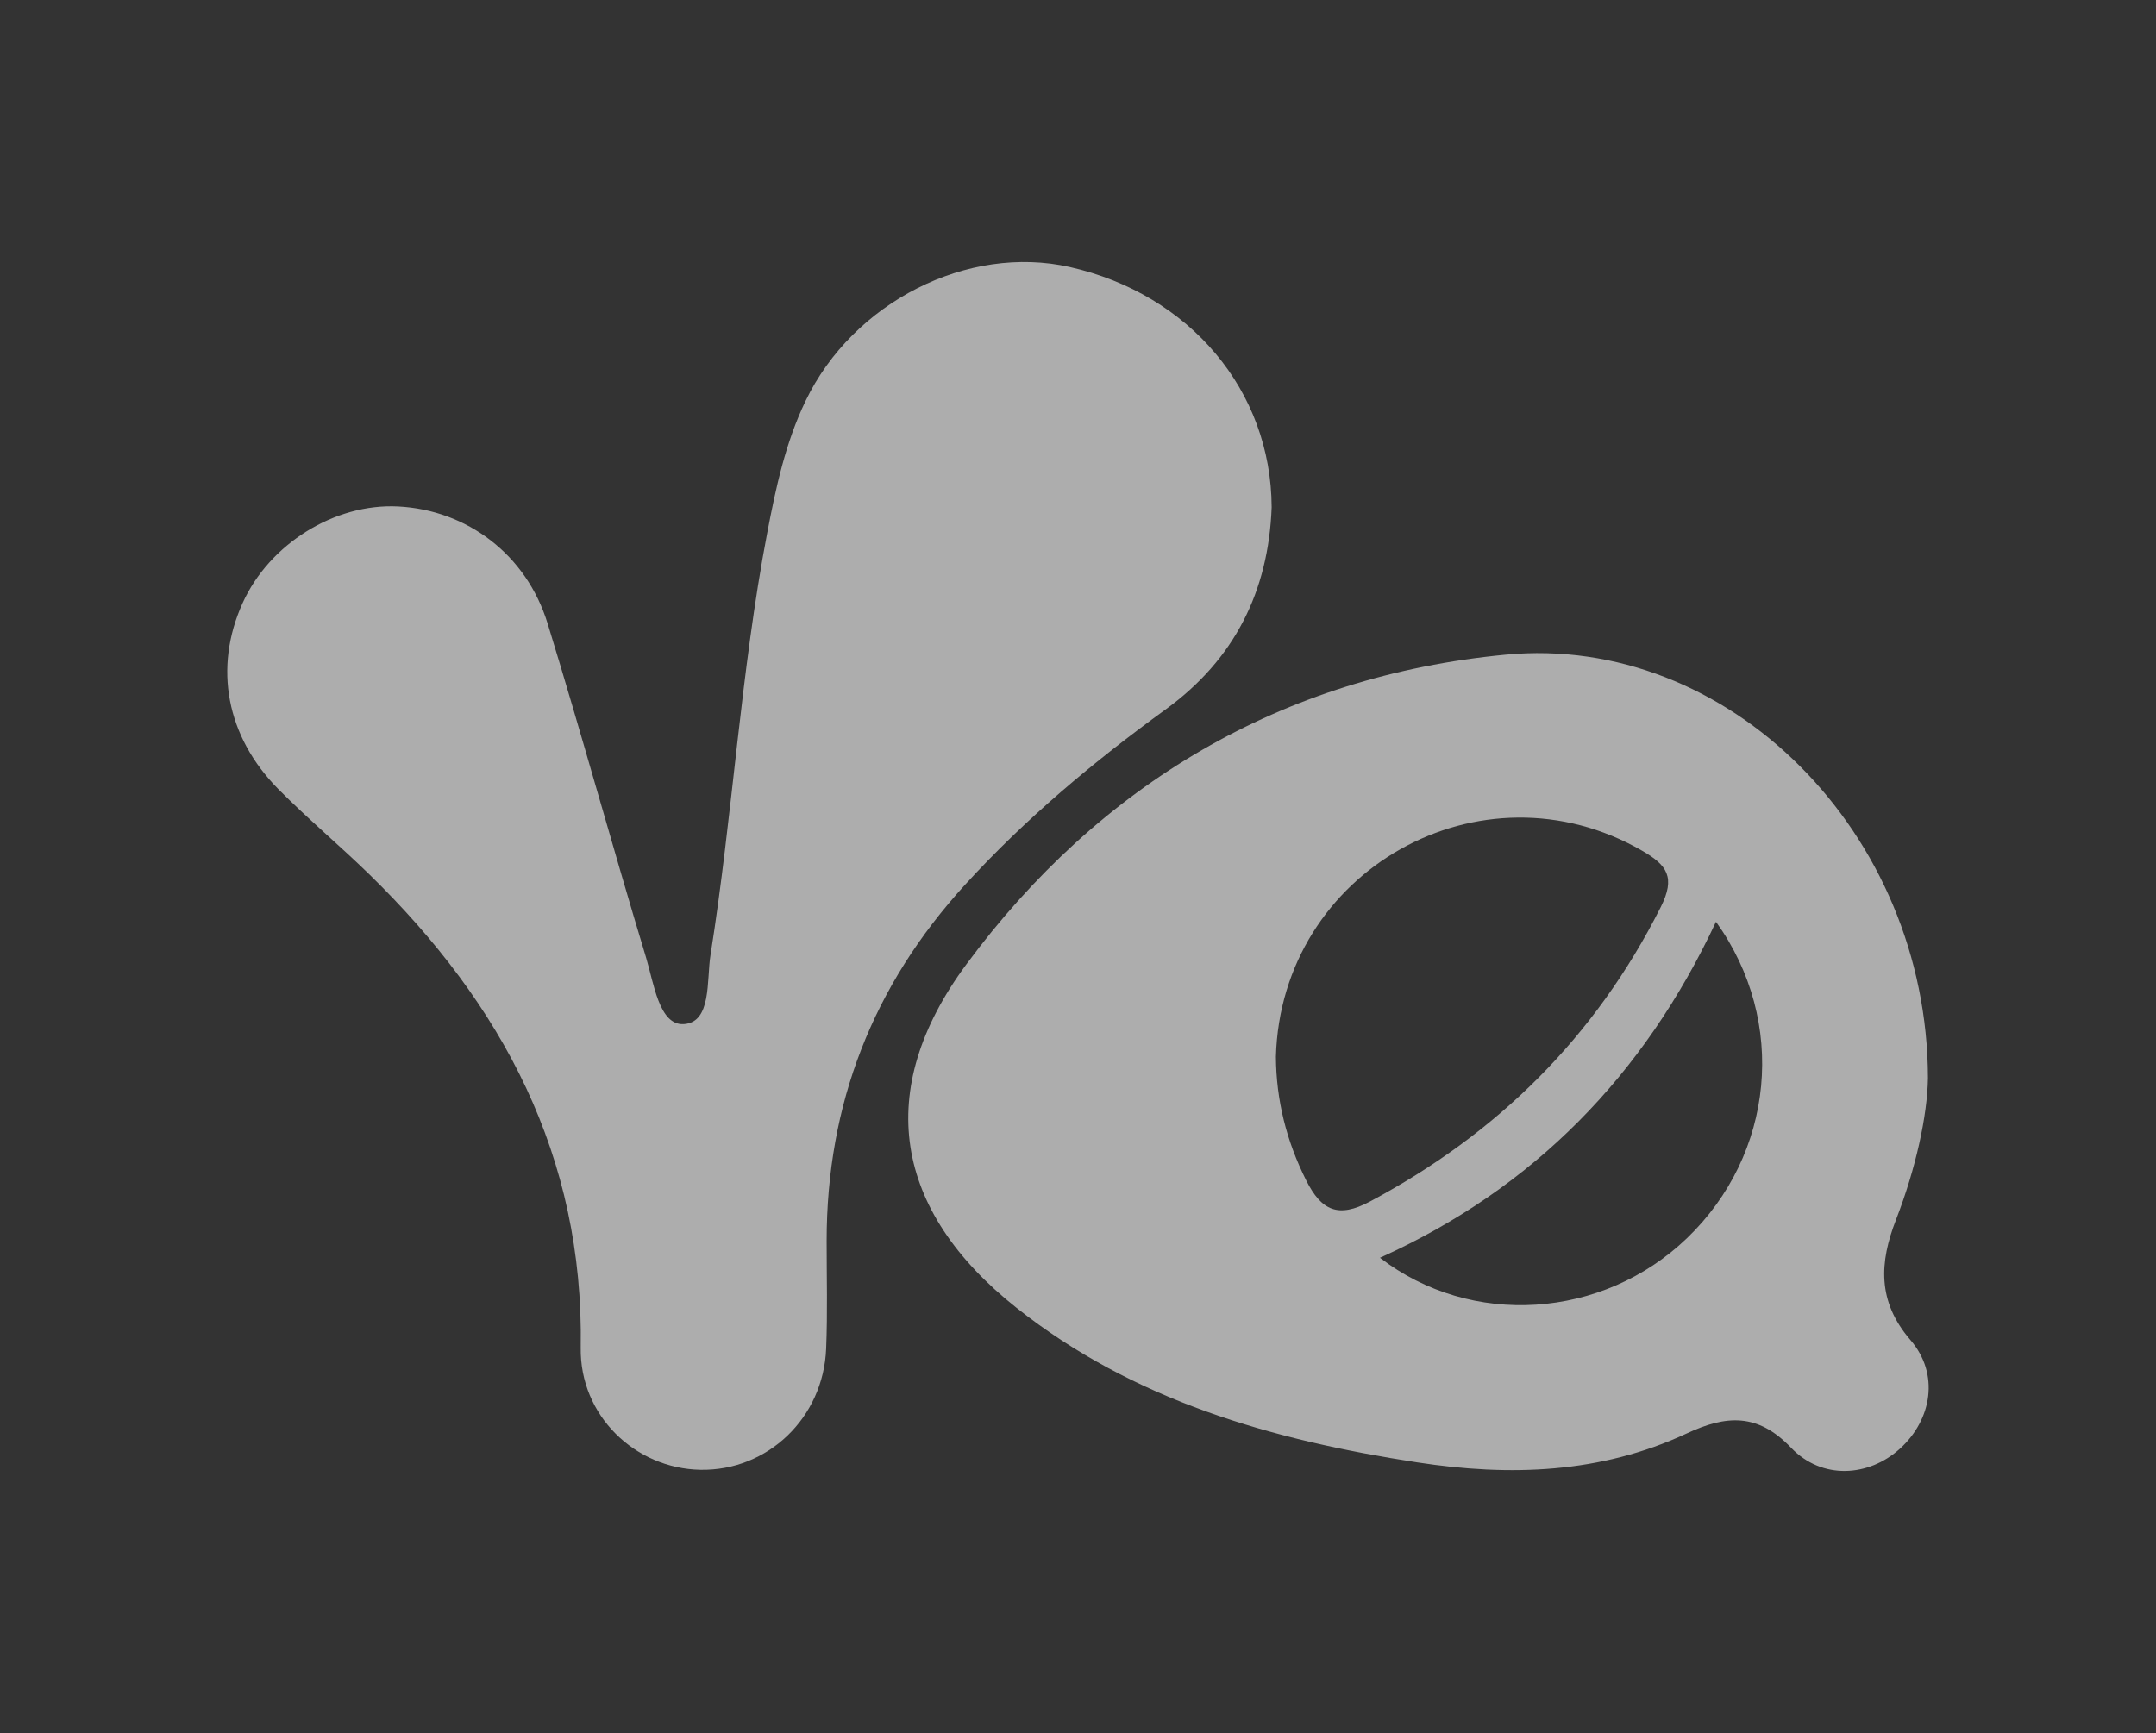 <?xml version="1.0" encoding="utf-8"?>
<!-- Generator: Adobe Illustrator 25.0.0, SVG Export Plug-In . SVG Version: 6.00 Build 0)  -->
<svg version="1.0" id="Layer_1" xmlns="http://www.w3.org/2000/svg" xmlns:xlink="http://www.w3.org/1999/xlink" x="0px" y="0px"
	 viewBox="0 0 571.97 459.86" style="enable-background:new 0 0 571.97 459.86;" xml:space="preserve">
<rect x="0" y="0" width="571.97" height="459.86" fill="#333333" stroke="none"/>
<style type="text/css">
	.st0{fill:#ADADAD;}
	.st1{fill-rule:evenodd;clip-rule:evenodd;fill:#FBFDFD;}
	.st2{fill:#FBFDFD;}
</style>
<g>
	<path class="st0" d="M337.36,134.61c-0.84,22.34-9.89,40.4-28.1,53.62c-19.15,13.9-37.19,28.98-53.21,46.51
		c-24.53,26.86-36.75,58.27-36.75,94.55c0,9.53,0.26,19.07-0.13,28.58c-0.74,18.39-15.55,32.48-33.35,32.15
		c-17.33-0.32-32.06-14.39-31.76-32.44c0.85-50.71-20.76-91.08-56-125.48c-7.9-7.71-16.41-14.82-24.18-22.66
		c-13.91-14.04-17.24-32.3-9.53-49.39c7.1-15.74,24.43-26.51,41.26-25.66c18.23,0.93,34.02,12.69,39.67,31.07
		c9.06,29.45,17.19,59.19,26.13,88.68c2.03,6.7,3.45,17.97,9.95,17.62c7.49-0.41,6.06-11.64,7.13-18.33
		c5.91-37.22,7.96-74.97,15.05-112.04c2.29-11.99,4.84-23.92,10.16-34.98c12.62-26.27,43.08-41.65,70.09-35.56
		C315.69,78.06,337.23,103.69,337.36,134.61"/>
	<path class="st0" d="M511.47,286.11c-0.16,9.93-3.21,23.97-8.49,37.59c-4.36,11.26-5.03,21.59,3.85,31.89
		c7.74,8.97,5.72,21.08-2.77,28.81c-8.29,7.54-20.71,8.35-28.91-0.24c-8.86-9.28-17.24-8.65-27.64-3.8
		c-22.88,10.68-46.95,11.47-71.55,7.69c-38.47-5.92-75.23-16.39-106.29-41.01c-32.57-25.82-38.02-57.69-13.35-91.08
		c35.41-47.91,83.82-76.58,143.09-82.24C458.39,168.07,511.36,220.8,511.47,286.11 M338.49,280.42c0.08,11.58,2.81,22.39,8.04,32.82
		c4.05,8.05,8.52,10.06,16.91,5.59c33.88-18.06,59.77-43.64,77.13-78.1c4-7.94,1.71-11.15-4.92-14.98
		C393.01,201.13,339.84,230.96,338.49,280.42 M366.09,333.76c24.22,18.62,59.05,16.3,81.44-5.19c23.14-22.22,26.76-57.43,7.71-83.97
		C436.17,285.32,406.88,315.35,366.09,333.76"/>
</g>
<g>
	<path class="st1" d="M-774.47,232.82c-8.81,0.02-17.61,0.04-26.42,0.07v2.33h4.46c2.22-0.01,3.55,1.61,3.52,5.06V280
		c-0.02,2.83-0.95,4.78-3.99,4.72h-4.19v2.2h46.85c1.69-4.59,3.37-9.18,5.06-13.78c-1.4,0.02-2.79,0.05-4.19,0.07
		c-5.18,7.89-10.57,11.23-16.1,11.31h-6.19c-4.07,0.07-7.17-0.84-7.19-4.86v-38.8c0-3.79,1.75-5.59,4.92-5.59h3.46V232.82z
		 M-756.39,279.82c-2.02,2.33-4.49,4.05-7.45,5.08h5.24C-757.87,283.21-757.13,281.52-756.39,279.82 M-789.16,240.68
		c-0.02-2.79-1.24-4.55-3.63-5.31c1.77,1.63,2.03,3.21,2.03,5.5l0,0.02h0l0,38.72c0.15,2.77-0.76,4.35-2.03,5.52
		c2.44-0.78,3.67-2.61,3.63-5.52V240.68z"/>
	<path class="st1" d="M-717.26,231.64c15.19,0,29.72,9.83,29.72,28.13c0,18.29-15.06,28.48-30.25,28.48s-27.51-9.39-27.51-28.48
		C-745.3,240.68-732.45,231.64-717.26,231.64 M-706.61,236.94c12.51,8.07,15.66,31.16,4.77,43.39
		C-692.37,265.63-698.02,244.78-706.61,236.94 M-731.97,282.24c-13.56-6.35-17.23-30.95-2.59-42.66
		C-746.83,251.3-742.35,275.3-731.97,282.24 M-718.79,234.59c9.08-0.66,18.42,7.53,19.61,23.95c1.19,16.42-7.16,26.21-16.24,26.87
		c-9.08,0.66-17.06-7.23-18.3-24.37C-734.97,243.9-727.88,235.25-718.79,234.59"/>
	<path class="st1" d="M-744.46,78c-0.23,12.02-2.46,15.55-7.45,25.34c-3.98,7.52-4.92,15.12-3.94,22.79
		c-6.82-10.82-27.16-12.37-40.67-0.53c14.57-2.69,25.71,0.95,33.75,10.33c6.83,8.61,11.55,19.53,13.84,33.11
		c3.41,17.59,4.19,36.85,4.47,56.43c0.28-19.58,1.06-38.84,4.47-56.43c2.29-13.58,7.01-24.5,13.84-33.11
		c8.04-9.38,19.18-13.02,33.75-10.33c-13.51-11.84-33.85-10.29-40.67,0.53c0.98-7.66,0.04-15.27-3.94-22.79
		C-742,93.54-744.23,90.02-744.46,78"/>
	<path class="st1" d="M-756.46,188.56c1.98-1.27,3.73-2.2,5.7-3.47c-2.86-15.49-9.78-30.05-22.06-40.25
		c-9.95-8.27-21.72-10.56-32.26-8.4l0.04-0.03c-3.36-1.02-6.37-2.74-9.15-4.9c-7.87-7.26,1.51-16.76,4.58-10.33
		c-3.5-0.71-4.84,2.98-2.8,4.48c1.22,0.9,3.29,0.49,4.51-1.09c0.59-0.76,0.86-1.73,0.67-2.97c-0.53-3.54-4.21-5.25-7.42-4.16
		c-4.42,1.5-6.43,8.07-3.1,12.98c2.13,3.14,5.61,5.61,9.2,6.9c-12.33,3.77-22.35,13.75-24.68,27.25c-1.53,8.86,0.04,16.87,5.31,22.2
		c7,7.09,18.66,8.18,26.88,2.58c9.31-6.35,11.57-18.23,25.68-10.74c-3.87-12.41-16.11-11.96-23.49-0.78
		c-1.39-9.15-6.61-14.26-15.21-12.3c4.5,3.59,9.48,9.18,7.89,15.43c-0.58,2.3-2.1,4.34-4.63,5.8c-3.67,2.11-8.07,1.5-13.22-1.87
		c-19.98-19.29,11.53-58.91,41.75-42.24C-766.69,151.23-754.54,171.01-756.46,188.56 M-732.46,188.56c-1.98-1.27-3.73-2.2-5.71-3.47
		c2.87-15.49,9.78-30.05,22.06-40.25c9.95-8.27,21.72-10.56,32.26-8.4l-0.04-0.03c3.36-1.02,6.36-2.74,9.15-4.9
		c7.87-7.26-1.51-16.76-4.58-10.33c3.5-0.71,4.84,2.98,2.8,4.48c-1.22,0.9-3.3,0.49-4.51-1.09c-0.59-0.76-0.85-1.73-0.67-2.97
		c0.53-3.54,4.21-5.25,7.42-4.16c4.42,1.5,6.43,8.07,3.09,12.98c-2.13,3.14-5.6,5.61-9.2,6.9c12.33,3.77,22.35,13.75,24.68,27.25
		c1.53,8.86-0.04,16.87-5.31,22.2c-7,7.09-18.66,8.18-26.88,2.58c-9.32-6.35-11.57-18.23-25.68-10.74
		c3.87-12.41,16.11-11.96,23.49-0.78c1.39-9.15,6.61-14.26,15.21-12.3c-4.5,3.59-9.48,9.18-7.89,15.43c0.58,2.3,2.1,4.34,4.63,5.8
		c3.66,2.11,8.07,1.5,13.22-1.87c19.98-19.29-11.54-58.91-41.75-42.24C-722.24,151.23-734.38,171.01-732.46,188.56"/>
	<path class="st1" d="M-773.53,216.83c2.2-0.77,3.63-1.8,3.84-3.24c0.26-1.78-0.52-3.3-1.75-4.21c-4.04-2.99-8.13,1.08-7.57,5.19
		c0.21,2.17,0.76,4,1.67,5.48c3.64,5.95,13.31,6.08,18.81,2.93c6.03-3.46,7.94-8.99,7.9-15.73c-0.09-15.5-11.38-26.71-27.26-25.02
		c-9.07,0.64-16.98,5.22-24.06,12.67c-10.91,11.31-20.74,23.46-38.22,23c-20.63-0.73-22.08-24.05-6.07-26.3
		c-2.96,8.03,8.11,8.94,7.13,0.74c-1.16-5.24-4.66-7.29-9.79-7.13c-9.24,1.66-14.01,7.42-14.59,17.03
		c-0.45,17.92,14.82,25.06,30.45,20.23c-0.26,2.84-1.15,5.53-2.55,8.09c17.38,0.66,27.37-6.27,30.13-20.65
		c4.52,3.57,11.8,7.26,7.66,13.95c6.37-2.48,3.85-12.76,6.77-19.1c7.37-16,32.79-18.39,34.92,0.44
		C-754.27,221.49-771.69,224.52-773.53,216.83 M-715.39,216.83c-2.2-0.77-3.63-1.8-3.84-3.24c-0.26-1.78,0.52-3.3,1.75-4.21
		c4.04-2.99,8.13,1.08,7.57,5.19c-0.21,2.17-0.76,4-1.67,5.48c-3.64,5.95-13.31,6.08-18.81,2.93c-6.03-3.46-7.94-8.99-7.9-15.73
		c0.09-15.5,11.38-26.71,27.26-25.02c9.07,0.64,16.98,5.22,24.06,12.67c10.91,11.31,20.74,23.46,38.22,23
		c20.63-0.73,22.08-24.05,6.07-26.3c2.96,8.03-8.11,8.94-7.13,0.74c1.16-5.24,4.66-7.29,9.79-7.13c9.24,1.66,14.01,7.42,14.59,17.03
		c0.45,17.92-14.82,25.06-30.45,20.23c0.26,2.84,1.15,5.53,2.55,8.09c-17.38,0.66-27.37-6.27-30.13-20.65
		c-4.52,3.57-11.8,7.26-7.67,13.95c-6.37-2.48-3.85-12.76-6.77-19.1c-7.37-16-32.79-18.39-34.92,0.44
		C-734.65,221.49-717.23,224.52-715.39,216.83"/>
	<path class="st1" d="M-956.74,336.87c2.5,0,4.52,2.02,4.52,4.52s-2.03,4.52-4.52,4.52c-2.5,0-4.53-2.02-4.53-4.52
		S-959.24,336.87-956.74,336.87 M-979.28,339.13c1.25,0,2.26,1.01,2.26,2.26c0,1.25-1.01,2.26-2.26,2.26
		c-1.25,0-2.26-1.01-2.26-2.26C-981.54,340.14-980.53,339.13-979.28,339.13 M-973.11,338.55c1.57,0,2.84,1.27,2.84,2.84
		s-1.27,2.84-2.84,2.84c-1.57,0-2.84-1.27-2.84-2.84S-974.68,338.55-973.11,338.55 M-965.62,338.02c1.86,0,3.37,1.51,3.37,3.37
		s-1.51,3.37-3.37,3.37c-1.86,0-3.37-1.51-3.37-3.37S-967.48,338.02-965.62,338.02"/>
	<path class="st1" d="M-544.04,233.3c-1.41,0.06-2.5,1.1-1.62,3.25c2.83,5.97-1.12,11.83-7.86,10.82
		c-13.17-1.98-9.04-25.88,8.46-20.84c9.02,2.59,12.46,11.9,9.96,20.06c-3.01,9.86-10.06,14.77-17.94,15.76
		c-10.43,1.31-16.96-3.22-23.37-8.79c-5.96-5.18-10.77-9.54-17.59-13.67c-23.87-14.47-48.01-13.46-67.82,2.42
		c17.92-18.9,38.29-18.24,56.2-11.81c5.48,1.97,10.79,4.48,15.79,7.61c10.58,6.63,21.15,20.05,34.18,18.74
		C-535.74,254.85-536.06,232.96-544.04,233.3 M-977.9,309.69c0.17,0,0.33,0.03,0.48,0.07l-0.01-0.07c1.18,0.4,1.85,1.1,1.97,2.1
		c0.27,2.18-1.38,3.48-3.49,3.42c-5.05-0.15-5.07-10.21,4.27-8.89c-2.97-5.12-3.08-11.93,0.79-16.68
		c5.13-6.29,15.01-5.29,17.05,1.83c1,3.47-0.43,7.62-4.62,9.88c-1.79,0.89-2.9-0.58-1.64-1.23c3.7-1.78,5.35-5.35,4.38-8.38
		c-1.65-5.17-7.92-6.06-12.34-2.3c-6.59,5.62-4.88,15.11,1.48,20.12c3.01,2.37,7.02,3.48,12.05,3.32
		c22.63-0.73,36.53-22.77,44.93-41.86c15.67-43.89,94.94-48.57,92.59,1.9c-0.94,20.3-19.84,34.32-33.63,20.56
		c18.79-1.14,26.92-13.96,25.83-26.74c-2.84-15.54-20.23-21.76-32.75-14.17c-9.47,5.73-14.7,17.79-7.49,27.41
		c5.27,7.03,15.43,8.3,21.52,4.34c8.54-5.55,5.14-19.62-4.66-15.91c-2.37,1.03-3.24,2.92-2.49,5.66c0.3,0.73-0.71,1.19-1.06,0.43
		c-2.71-6.94,8.52-12.33,13.56-3.74c3.48,6.78-0.34,13.3-6.7,16.31c-7.35,3.47-18.46,0.97-23.09-5.85
		c-6.36-9.39-3.53-20.01,3.79-26.87c6.42-6.01,14.5-8.11,22.25-6.86c-1.9-0.7-3.81-1.24-5.75-1.64c-6.5-1.35-13.24-1.06-20.16,0.56
		h-0.01c-7.64,1.61-18.3,9.85-19.23,18.12c-0.36,3.23,0.47,7.92,4.31,8.55c0.6,0.1,1.19,0.05,1.7-0.13c1.5-0.53,2.13-2.14,1.82-3.63
		c-0.52-2.44-2.95-3.61-5.31-3.1c-0.79,0.16-0.94-0.88-0.22-1.04c2.94-0.63,5.92,0.91,6.57,3.92c0.66,3.07-1.71,5.52-4.73,5.03
		c-4.45-0.72-5.63-5.86-5.2-9.71c0.98-8.74,11.96-17.33,20.06-19.04c7.07-1.65,13.95-1.94,20.61-0.56
		c4.18,0.86,8.26,2.38,12.23,4.63c1.53,0.65,3.02,1.45,4.46,2.37c-4.84-6.17-12.51-10.74-22.75-11.53
		c-24.27-1.74-43.75,10.85-50.99,31.54c-1.66,9.62-0.71,21.43,6.64,27c9.7,7.34,22.24-0.51,17.74-7.99
		c-0.54-0.9-1.24-1.55-2.11-1.92c0.07,0.35,0.12,0.72,0.12,1.1c0,2.74-2.08,4.95-4.63,4.95c-2.56,0-4.63-2.21-4.63-4.95
		c0-1.88,0.98-3.51,2.42-4.35c2.64-1.89,6.93-1.27,9.93,1.8c6.83,8.26-0.13,15.98-8.83,17.09c-10.84,1.39-17.28-7.5-19.61-17
		c-0.01,0.25-0.03,0.5-0.03,0.74c-0.76,22.52,17.98,36.81,36.42,22.14c-13.3,19.41-40.39,6.95-41.1-20.23
		c-0.16-2.48-0.12-4.86,0.05-7.18c-0.48,0.7-0.96,1.4-1.44,2.09c-8.92,25.21,14.44,52.12,42.25,47.46
		c11.87-3.03,19.01-9.27,19.99-19.73c0.13-3.87-0.93-6-3.21-6.32c0.15-3.29-1.84-5.04-5.6-5.28c8.95-1.42,15.62,9.74,6.94,21.55
		c-5.52,6.31-11.42,9.75-18.89,11.02c-14.78,2.51-28.18-3.85-37.35-15.47c-5.73-7.04-8.58-16.38-6.8-29.4
		c-6.27,8.81-12.95,16.74-23.47,22.13c-7.68,3.31-15.46,4.66-23.43,2.15c-1.86-0.66-3.48-1.52-4.86-2.6
		c-0.76-0.59-1.45-1.26-2.07-1.99c-3.11-1.88-7.92-1.04-7.97,2.9c-0.06,2.32,2.95,2.93,3.63,1.52c-0.16,0.05-0.34,0.08-0.51,0.08
		c-0.94,0-1.7-0.76-1.7-1.7C-979.61,310.45-978.84,309.69-977.9,309.69 M-511.02,309.69c-0.17,0-0.33,0.03-0.49,0.07l0.01-0.07
		c-1.18,0.4-1.85,1.1-1.97,2.1c-0.27,2.18,1.38,3.48,3.49,3.42c5.04-0.15,5.07-10.2-4.26-8.89c2.97-5.12,3.08-11.92-0.79-16.67
		c-5.13-6.29-15.01-5.29-17.06,1.83c-1,3.47,0.43,7.62,4.62,9.88c1.8,0.89,2.9-0.58,1.64-1.23c-3.7-1.78-5.35-5.35-4.38-8.38
		c1.65-5.17,7.92-6.06,12.34-2.3c6.59,5.62,4.88,15.11-1.48,20.12c-3.01,2.37-7.02,3.48-12.05,3.32
		c-22.63-0.73-36.53-22.77-44.93-41.86c-15.67-43.89-94.94-48.57-92.59,1.9c0.94,20.3,19.84,34.32,33.63,20.56
		c-18.79-1.14-26.92-13.96-25.83-26.74c2.84-15.54,20.23-21.76,32.75-14.17c9.47,5.73,14.69,17.79,7.48,27.41
		c-5.27,7.03-15.43,8.3-21.52,4.34c-8.54-5.55-5.13-19.62,4.66-15.91c2.37,1.03,3.24,2.92,2.49,5.66c-0.3,0.73,0.71,1.19,1.07,0.43
		c2.71-6.94-8.52-12.33-13.56-3.74c-3.48,6.78,0.34,13.3,6.7,16.31c7.34,3.47,18.47,0.97,23.08-5.85
		c6.36-9.39,3.53-20.01-3.79-26.87c-6.41-6.01-14.5-8.11-22.24-6.86c1.89-0.7,3.81-1.24,5.74-1.64c6.5-1.35,13.24-1.06,20.16,0.56
		h0.01c7.65,1.61,18.3,9.85,19.23,18.12c0.36,3.23-0.47,7.92-4.31,8.55c-0.6,0.1-1.18,0.05-1.7-0.13c-1.5-0.53-2.14-2.14-1.82-3.63
		c0.52-2.44,2.95-3.61,5.31-3.1c0.79,0.16,0.94-0.88,0.22-1.04c-2.94-0.63-5.92,0.91-6.57,3.92c-0.66,3.07,1.7,5.52,4.72,5.03
		c4.45-0.72,5.63-5.86,5.2-9.71c-0.98-8.74-11.96-17.33-20.06-19.04c-7.07-1.65-13.95-1.94-20.61-0.56
		c-4.18,0.86-8.26,2.38-12.23,4.63c-1.53,0.65-3.03,1.45-4.46,2.37c4.84-6.17,12.51-10.74,22.75-11.53
		c24.27-1.74,43.75,10.85,50.99,31.54c1.66,9.62,0.72,21.43-6.64,27c-9.69,7.34-22.24-0.51-17.74-7.99c0.54-0.9,1.24-1.55,2.11-1.92
		c-0.08,0.35-0.12,0.72-0.12,1.1c0,2.74,2.07,4.95,4.63,4.95c2.55,0,4.63-2.21,4.63-4.95c0-1.88-0.98-3.51-2.42-4.35
		c-2.64-1.89-6.93-1.27-9.93,1.8c-6.83,8.26,0.13,15.98,8.84,17.09c10.84,1.39,17.28-7.5,19.61-17c0.01,0.25,0.03,0.5,0.03,0.74
		c0.76,22.52-17.98,36.81-36.42,22.14c13.3,19.41,40.39,6.95,41.1-20.23c0.15-2.48,0.12-4.86-0.06-7.18c0.48,0.7,0.97,1.4,1.44,2.09
		c8.92,25.21-14.44,52.12-42.25,47.46c-11.88-3.03-19.01-9.27-19.99-19.73c-0.13-3.87,0.93-6,3.21-6.32
		c-0.15-3.29,1.84-5.04,5.59-5.28c-8.94-1.42-15.62,9.74-6.94,21.55c5.52,6.31,11.42,9.75,18.89,11.02
		c14.78,2.51,28.18-3.85,37.35-15.47c5.73-7.04,8.58-16.38,6.8-29.4c6.27,8.81,12.94,16.74,23.46,22.13
		c7.69,3.31,15.47,4.66,23.43,2.15c1.86-0.66,3.48-1.52,4.86-2.6c0.77-0.6,1.46-1.27,2.09-2c3.11-1.86,7.9-1.01,7.94,2.91
		c0.06,2.32-2.95,2.93-3.63,1.52c0.16,0.05,0.34,0.08,0.51,0.08c0.94,0,1.7-0.76,1.7-1.7
		C-509.32,310.45-510.08,309.69-511.02,309.69 M-944.87,233.3c1.41,0.06,2.51,1.1,1.62,3.25c-2.83,5.97,1.12,11.83,7.86,10.82
		c13.17-1.98,9.04-25.88-8.47-20.84c-9.02,2.59-12.46,11.9-9.96,20.06c3.02,9.86,10.06,14.77,17.94,15.76
		c10.44,1.31,16.97-3.22,23.37-8.79c5.96-5.18,10.77-9.54,17.59-13.67c23.87-14.47,48.01-13.46,67.83,2.42
		c-17.92-18.9-38.29-18.24-56.2-11.81c-5.49,1.97-10.79,4.48-15.79,7.61c-10.58,6.63-21.14,20.05-34.18,18.74
		C-953.17,254.85-952.85,232.96-944.87,233.3 M-923.23,272.23c-13.29,7.53-28.28,5.49-35.08-2.48c7.2,4.73,15.26,0.98,18.21-4.39
		c4.4,3.28,8.18,4.42,11.93,3.65c7.61-1.58,19.36-17.46,28.21-23.71c23.91-16.88,56.17-20.5,76.9,5.71
		c-6.8-7.78-14.76-12.66-23.75-14.83c-16.63-4.02-35.11,0.96-49.37,10.86C-907.62,254.98-912.09,265.92-923.23,272.23
		 M-565.68,272.23c13.29,7.53,28.28,5.49,35.08-2.48c-7.2,4.73-15.26,0.98-18.21-4.39c-4.4,3.28-8.18,4.42-11.93,3.65
		c-7.61-1.58-19.36-17.46-28.21-23.71c-23.91-16.88-56.17-20.5-76.9,5.71c6.8-7.78,14.75-12.66,23.75-14.83
		c16.63-4.02,35.11,0.96,49.37,10.86C-581.29,254.98-576.82,265.92-565.68,272.23"/>
	<path class="st1" d="M-843.77,316.5c0.85,1.44,2.17,1.63,2.94,2.8c0.85,1.28,0.9,3.13,1.67,4.08c-10.64-0.66-9-17.61,2.52-16.65
		c2.92,0.24,5.22,2.02,7.55,5.69c-2.41-5.46-5.85-8.72-14.24-5.55c4.68-3.67,10.19-2.8,13.68,0.75c3.99,4.06,3.07,10.58,8.15,13.75
		c1.48,0.92,3.35,1.34,5.79,1.02c8.18-1.07,9.29-14.41,0.62-13.6c-2.03,0.19-3.82,1.2-4.48,3.25c-0.21,0.65-0.23,1.36-0.13,2.22
		c0.11,0.52,0.27,0.99,0.48,1.41c0.74,1.52,2.06,2.4,3.43,2.7c0.78,0.17,1.57,0.15,2.3-0.03c0.71-0.19,1.36-0.55,1.84-1.08
		c1.66-1.79,1.06-5.63-1.55-6.17c-1.36-0.28-2.82,0.52-2.55,2.08c0.04,0.28,0.16,0.51,0.33,0.69c0.47,0.52,0.99,0.51,1.56,0.19
		c0.43-0.22,0.86,0.35,0.34,0.62c-0.87,0.48-1.72,0.44-2.42-0.33c-0.25-0.28-0.43-0.64-0.5-1.05c-0.36-2.11,1.43-3.3,3.39-2.89
		c3.22,0.66,4,5.1,1.93,7.34c-0.58,0.62-1.34,1.05-2.18,1.27c-0.83,0.22-1.74,0.24-2.63,0.05c-1.59-0.35-3.11-1.38-3.95-3.14
		c-0.22-0.46-0.39-0.97-0.51-1.53l-0.01-0.03c-0.18-0.85-0.13-1.81,0.09-2.74c1.19-4.78,7.03-6.12,9.02-4.39
		c0.37,0.33,0.53,1.01,0.95,1.33c0.39,0.3,1.04,0.26,1.62,0.56c2.29,1.22,2.98,6.53,0.17,10.96c-1.93,2.6-4.38,3.9-7.29,4.07
		c-7.99,0.47-11.66-5.56-15.78-11.34c-3.08-3.73-5.55,0.34-7.37-2.57c-5.34,3.98,2.3,8.14,2.39,2.57c-0.09-0.91,0.81-0.96,0.98-0.36
		c1.2,4.29-2.4,5.59-4.82,4.34c-4.15-2.16-2.12-9.63,5.88-8.24c-3.06-1.37-6.05-1.44-8.87,2.04
		C-844.83,312.53-844.72,314.81-843.77,316.5 M-747.9,316.44c-1.28,2.16-3.25,2.44-4.41,4.18c-1.28,1.92-1.35,4.69-2.5,6.11
		c8.73-0.75,12.63-11.01,9.24-17.86c-4.87-9.82-16.3-9.6-21.65,0.29c-2.8,5.17-5.71,10.98-8.84,12.81
		c8.86-7.74,7.75-28.94,27.5-19.92c-7.01-5.49-15.27-4.19-20.5,1.12c-5.98,6.06-4.6,15.83-12.22,20.56c-2.22,1.38-5.02,2-8.67,1.53
		c-12.26-1.59-13.92-21.55-0.93-20.33c3.04,0.29,5.73,1.8,6.71,4.86c0.31,0.97,0.35,2.03,0.19,3.32c-0.16,0.77-0.4,1.48-0.71,2.11
		c-1.11,2.27-3.08,3.59-5.15,4.04c-1.16,0.25-2.36,0.23-3.44-0.06c-1.07-0.28-2.03-0.82-2.76-1.61c-2.49-2.68-1.59-8.42,2.32-9.22
		c2.05-0.42,4.23,0.78,3.82,3.11c-0.07,0.42-0.24,0.77-0.49,1.04c-0.71,0.78-1.47,0.77-2.34,0.29c-0.63-0.32-1.29,0.52-0.51,0.93
		c1.3,0.72,2.59,0.65,3.64-0.5c0.38-0.42,0.65-0.95,0.75-1.57c0.54-3.15-2.14-4.93-5.08-4.33c-4.83,0.99-6,7.62-2.89,10.98
		c0.87,0.93,2.01,1.58,3.27,1.91c1.24,0.33,2.61,0.36,3.93,0.07c2.39-0.52,4.67-2.06,5.92-4.7c0.33-0.69,0.58-1.45,0.76-2.29
		l0.01-0.04c0.27-1.26,0.21-2.71-0.14-4.09c-1.78-7.15-10.53-9.16-13.52-6.57c-0.56,0.48-0.79,1.5-1.42,1.99
		c-0.59,0.45-1.56,0.38-2.42,0.84c-3.43,1.82-4.47,9.77-0.25,16.39c2.88,3.9,6.56,5.83,10.92,6.09
		c11.97,0.71,17.47-8.31,23.64-16.97c4.61-5.58,8.32,0.51,11.03-3.85c8,5.95-3.45,12.17-3.59,3.85c0.14-1.36-1.22-1.44-1.46-0.53
		c-1.79,6.42,3.59,8.36,7.22,6.48c6.22-3.22,3.18-14.4-8.81-12.32c4.58-2.06,9.07-2.15,13.29,3.05
		C-746.31,310.5-746.47,313.91-747.9,316.44"/>
	<path class="st1" d="M-645.15,317.25c-0.85,1.44-2.17,1.63-2.94,2.79c-0.85,1.28-0.9,3.13-1.67,4.08c10.64-0.66,9-17.61-2.52-16.65
		c-2.93,0.24-5.22,2.02-7.55,5.69c2.41-5.46,5.85-8.72,14.24-5.55c-4.68-3.67-10.19-2.8-13.68,0.75
		c-3.99,4.06-3.07,10.58-8.15,13.75c-1.48,0.92-3.35,1.34-5.79,1.02c-8.18-1.07-9.29-14.41-0.62-13.6c2.03,0.19,3.82,1.2,4.48,3.25
		c0.21,0.65,0.23,1.36,0.13,2.22c-0.11,0.52-0.27,0.99-0.47,1.41c-0.74,1.52-2.06,2.4-3.44,2.7c-0.78,0.17-1.57,0.15-2.3-0.03
		c-0.71-0.19-1.36-0.55-1.84-1.07c-1.66-1.79-1.06-5.63,1.55-6.17c1.36-0.28,2.82,0.52,2.55,2.08c-0.05,0.28-0.16,0.51-0.33,0.7
		c-0.47,0.52-0.99,0.51-1.56,0.19c-0.42-0.22-0.86,0.35-0.34,0.62c0.87,0.49,1.73,0.44,2.43-0.33c0.25-0.28,0.43-0.64,0.5-1.05
		c0.36-2.11-1.43-3.3-3.39-2.89c-3.22,0.66-4.01,5.1-1.93,7.34c0.58,0.62,1.34,1.05,2.18,1.28c0.83,0.22,1.74,0.24,2.63,0.04
		c1.6-0.35,3.12-1.37,3.95-3.14c0.22-0.46,0.39-0.97,0.5-1.53l0.01-0.03c0.18-0.85,0.14-1.81-0.09-2.74
		c-1.19-4.78-7.02-6.12-9.02-4.39c-0.38,0.33-0.53,1.01-0.95,1.33c-0.39,0.3-1.04,0.26-1.61,0.56c-2.29,1.22-2.98,6.53-0.17,10.96
		c1.92,2.6,4.38,3.9,7.29,4.07c7.99,0.47,11.66-5.56,15.78-11.34c3.08-3.73,5.55,0.34,7.36-2.57c5.34,3.98-2.3,8.14-2.39,2.57
		c0.09-0.91-0.81-0.96-0.98-0.35c-1.2,4.29,2.39,5.59,4.82,4.34c4.15-2.15,2.12-9.63-5.88-8.24c3.06-1.37,6.05-1.44,8.87,2.04
		C-644.09,313.28-644.2,315.56-645.15,317.25 M-740.29,316.44c1.28,2.16,3.25,2.44,4.41,4.18c1.28,1.92,1.35,4.69,2.5,6.11
		c-8.72-0.75-12.63-11.01-9.24-17.86c4.87-9.82,16.31-9.6,21.65,0.29c2.8,5.17,5.71,10.98,8.84,12.81
		c-8.86-7.74-7.75-28.94-27.5-19.92c7.01-5.49,15.27-4.19,20.5,1.12c5.98,6.06,4.6,15.83,12.22,20.56c2.22,1.38,5.02,2,8.67,1.53
		c12.26-1.59,13.92-21.55,0.93-20.33c-3.04,0.29-5.73,1.8-6.71,4.86c-0.31,0.97-0.35,2.03-0.19,3.32c0.16,0.77,0.4,1.48,0.71,2.11
		c1.11,2.27,3.08,3.59,5.15,4.04c1.16,0.25,2.36,0.23,3.44-0.06c1.07-0.28,2.03-0.82,2.76-1.61c2.49-2.68,1.59-8.42-2.32-9.22
		c-2.05-0.42-4.23,0.78-3.82,3.11c0.07,0.42,0.24,0.77,0.49,1.04c0.71,0.78,1.47,0.77,2.34,0.29c0.63-0.32,1.29,0.52,0.51,0.93
		c-1.3,0.72-2.59,0.65-3.64-0.5c-0.38-0.42-0.64-0.95-0.75-1.57c-0.54-3.15,2.14-4.93,5.09-4.33c4.82,0.99,5.99,7.62,2.88,10.98
		c-0.87,0.93-2.01,1.58-3.27,1.91c-1.24,0.33-2.61,0.36-3.93,0.07c-2.39-0.52-4.67-2.06-5.92-4.7c-0.33-0.69-0.58-1.45-0.76-2.29
		l-0.01-0.04c-0.27-1.26-0.21-2.71,0.14-4.09c1.78-7.15,10.53-9.16,13.52-6.57c0.56,0.48,0.79,1.5,1.42,1.99
		c0.58,0.45,1.56,0.38,2.42,0.84c3.43,1.82,4.47,9.77,0.25,16.39c-2.89,3.9-6.57,5.83-10.93,6.09
		c-11.97,0.71-17.47-8.31-23.64-16.97c-4.61-5.58-8.32,0.51-11.03-3.85c-8,5.95,3.45,12.17,3.59,3.85
		c-0.14-1.36,1.22-1.44,1.46-0.53c1.79,6.42-3.59,8.36-7.22,6.48c-6.22-3.22-3.18-14.4,8.81-12.32c-4.58-2.06-9.07-2.15-13.29,3.05
		C-741.88,310.5-741.72,313.91-740.29,316.44"/>
	<path class="st1" d="M-532.34,336.87c-2.5,0-4.52,2.02-4.52,4.52s2.03,4.52,4.52,4.52c2.5,0,4.53-2.02,4.53-4.52
		S-529.84,336.87-532.34,336.87 M-509.81,339.13c-1.25,0-2.26,1.01-2.26,2.26c0,1.25,1.01,2.26,2.26,2.26s2.26-1.01,2.26-2.26
		C-507.55,340.14-508.56,339.13-509.81,339.13 M-515.97,338.55c-1.57,0-2.84,1.27-2.84,2.84s1.27,2.84,2.84,2.84
		c1.57,0,2.84-1.27,2.84-2.84S-514.4,338.55-515.97,338.55 M-523.47,338.02c-1.86,0-3.37,1.51-3.37,3.37s1.51,3.37,3.37,3.37
		c1.86,0,3.37-1.51,3.37-3.37S-521.61,338.02-523.47,338.02"/>
	<rect x="-951" y="339.57" class="st1" width="412.4" height="3.73"/>
	<path class="st1" d="M-956.74,378.92c2.5,0,4.52,2.02,4.52,4.52c0,2.5-2.03,4.52-4.52,4.52c-2.5,0-4.53-2.03-4.53-4.52
		C-961.27,380.95-959.24,378.92-956.74,378.92 M-979.28,381.19c1.25,0,2.26,1.01,2.26,2.26c0,1.25-1.01,2.26-2.26,2.26
		c-1.25,0-2.26-1.01-2.26-2.26C-981.54,382.2-980.53,381.19-979.28,381.19 M-973.11,380.61c1.57,0,2.84,1.27,2.84,2.84
		c0,1.57-1.27,2.84-2.84,2.84c-1.57,0-2.84-1.27-2.84-2.84C-975.95,381.88-974.68,380.61-973.11,380.61 M-965.62,380.08
		c1.86,0,3.37,1.51,3.37,3.37s-1.51,3.37-3.37,3.37c-1.86,0-3.37-1.51-3.37-3.37S-967.48,380.08-965.62,380.08"/>
	<path class="st1" d="M-532.34,378.92c-2.5,0-4.52,2.02-4.52,4.52c0,2.5,2.03,4.52,4.52,4.52c2.5,0,4.53-2.03,4.53-4.52
		C-527.82,380.95-529.84,378.92-532.34,378.92 M-509.81,381.19c-1.25,0-2.26,1.01-2.26,2.26c0,1.25,1.01,2.26,2.26,2.26
		s2.26-1.01,2.26-2.26C-507.55,382.2-508.56,381.19-509.81,381.19 M-515.97,380.61c-1.57,0-2.84,1.27-2.84,2.84
		c0,1.57,1.27,2.84,2.84,2.84c1.57,0,2.84-1.27,2.84-2.84C-513.14,381.88-514.4,380.61-515.97,380.61 M-523.47,380.08
		c-1.86,0-3.37,1.51-3.37,3.37s1.51,3.37,3.37,3.37c1.86,0,3.37-1.51,3.37-3.37S-521.61,380.08-523.47,380.08"/>
	<rect x="-951" y="381.63" class="st1" width="412.4" height="3.72"/>
	<path class="st2" d="M-658.89,355.58c0.33,0.05,0.6,0.14,0.83,0.26c0.22,0.13,0.39,0.32,0.51,0.58c0.12,0.26,0.17,0.62,0.17,1.08
		c0,0.44,0,0.94-0.01,1.5c-0.01,0.55-0.03,1.12-0.05,1.71c-0.02,0.59-0.05,1.15-0.08,1.71c-0.05,0.77-0.09,1.52-0.13,2.22
		c-0.04,0.71-0.07,1.35-0.1,1.93c-0.03,0.58-0.07,1.07-0.11,1.47c-0.03,0.37-0.08,0.67-0.13,0.9c-0.05,0.22-0.13,0.4-0.23,0.52
		c-0.1,0.13-0.25,0.22-0.43,0.28c-0.19,0.07-0.44,0.12-0.74,0.18l-0.44,0.07c-0.07,0.05-0.12,0.13-0.14,0.25
		c-0.02,0.12-0.01,0.24,0.03,0.36c0.04,0.12,0.11,0.19,0.22,0.24c0.49-0.03,0.96-0.05,1.41-0.05c0.45-0.01,0.88-0.02,1.27-0.02
		c0.46,0,0.95,0.01,1.44,0.02c0.5,0.01,0.97,0.03,1.43,0.05c0.07-0.05,0.12-0.13,0.14-0.24c0.03-0.12,0.04-0.23,0.02-0.35
		c-0.01-0.12-0.05-0.2-0.12-0.26l-0.95-0.15c-0.32-0.04-0.56-0.12-0.72-0.24c-0.16-0.11-0.27-0.29-0.33-0.52
		c-0.05-0.23-0.08-0.55-0.07-0.95c0-0.37,0-0.79,0-1.25c0.01-0.46,0.01-0.94,0.01-1.45c0-0.5,0.01-0.99,0.01-1.46
		c0.01-0.48,0.01-0.92,0.02-1.32c0.01-0.42,0.02-0.83,0.03-1.23c0.01-0.4,0.02-0.81,0.04-1.25c0.02-0.43,0.04-0.91,0.08-1.43h0.05
		c0.23,0.53,0.49,1.13,0.8,1.79c0.3,0.67,0.63,1.37,0.97,2.11c0.35,0.74,0.69,1.5,1.04,2.26c0.35,0.77,0.69,1.52,1.01,2.25
		c0.32,0.73,0.61,1.42,0.87,2.07c0.26,0.65,0.46,1.22,0.63,1.73c0.08,0.05,0.17,0.08,0.29,0.11c0.12,0.02,0.23,0.04,0.35,0.04
		c0.1,0,0.19-0.02,0.27-0.05c0.08-0.03,0.15-0.07,0.22-0.12c0.54-1.37,1.11-2.74,1.7-4.09c0.6-1.36,1.2-2.7,1.82-4.03
		c0.62-1.34,1.22-2.65,1.83-3.95h0.05v2.78l0.05,6.33c0,0.37-0.01,0.67-0.02,0.9c-0.02,0.24-0.06,0.42-0.12,0.56
		c-0.07,0.13-0.18,0.24-0.33,0.3c-0.15,0.07-0.37,0.12-0.65,0.15l-0.73,0.1c-0.08,0.06-0.13,0.15-0.15,0.26
		c-0.02,0.12-0.01,0.24,0.03,0.35c0.04,0.11,0.1,0.19,0.2,0.24c0.4-0.02,0.79-0.03,1.21-0.04c0.42-0.01,0.83-0.02,1.23-0.02
		c0.41,0,0.79-0.01,1.16-0.01c0.6,0,1.16,0.01,1.71,0.02c0.55,0.01,1.1,0.03,1.65,0.05c0.08-0.04,0.14-0.11,0.17-0.22
		c0.03-0.11,0.03-0.23,0.01-0.35c-0.02-0.12-0.07-0.22-0.13-0.28l-0.78-0.1c-0.31-0.04-0.55-0.13-0.7-0.28
		c-0.15-0.14-0.25-0.35-0.31-0.6c-0.05-0.26-0.08-0.57-0.09-0.95c-0.03-0.61-0.05-1.21-0.08-1.81c-0.02-0.6-0.04-1.21-0.06-1.84
		c-0.02-0.63-0.03-1.3-0.03-2.01c-0.01-0.71-0.02-1.47-0.02-2.31c-0.01-0.83-0.01-1.75-0.01-2.75c0-0.42,0.05-0.75,0.16-0.99
		c0.11-0.23,0.28-0.41,0.5-0.52c0.22-0.11,0.5-0.19,0.83-0.24l0.71-0.12c0.06-0.09,0.11-0.19,0.13-0.3
		c0.02-0.11,0.02-0.22-0.02-0.33c-0.03-0.1-0.09-0.18-0.18-0.23c-0.3,0.02-0.61,0.03-0.94,0.04c-0.33,0.01-0.65,0.02-0.97,0.02
		c-0.32,0.01-0.62,0.01-0.89,0.01c-0.24,0-0.47,0-0.7,0c-0.23,0-0.48,0-0.75-0.02c-0.27-0.01-0.59-0.03-0.96-0.06
		c-0.13,0.52-0.27,1-0.42,1.45c-0.15,0.45-0.31,0.89-0.49,1.34c-0.18,0.44-0.39,0.91-0.62,1.41c-0.23,0.5-0.49,1.06-0.78,1.68
		l-1.24,2.68c-0.22,0.47-0.41,0.88-0.58,1.23c-0.17,0.34-0.31,0.63-0.44,0.88c-0.13,0.25-0.24,0.47-0.35,0.66
		c-0.09-0.16-0.2-0.36-0.34-0.6c-0.14-0.24-0.28-0.5-0.42-0.76c-0.15-0.27-0.28-0.51-0.4-0.74c-0.12-0.23-0.21-0.41-0.27-0.53
		l-1.61-3.43c-0.36-0.76-0.69-1.44-0.97-2.05c-0.29-0.61-0.52-1.18-0.69-1.7c-0.17-0.52-0.25-1.03-0.26-1.53
		c-0.43,0.04-0.84,0.06-1.22,0.07c-0.38,0.01-0.77,0.01-1.17,0.01c-0.6,0-1.15-0.01-1.67-0.02c-0.52-0.01-0.98-0.03-1.4-0.06
		c-0.09,0.03-0.15,0.1-0.19,0.21c-0.03,0.11-0.03,0.23-0.02,0.35c0.02,0.13,0.06,0.22,0.13,0.29L-658.89,355.58z M-849.28,356.49
		c-0.54-2.11-2.13-2.19-3.13-1.7c-0.44,0.21-0.93,0.46-1.5,0.71c-0.38,0.17-0.14,1.19,0.41,1.14c0.4-0.22,0.72-0.38,0.97-0.47
		c-0.01,0.12-0.04,0.24-0.07,0.36c-0.07,0.28-0.18,0.61-0.33,0.99c-0.14,0.38-0.31,0.82-0.5,1.33l-2.22,5.94
		c-0.22,0.58-0.42,1.1-0.6,1.57c-0.18,0.46-0.35,0.89-0.5,1.27c-0.15,0.38-0.3,0.73-0.44,1.05c-0.14,0.31-0.28,0.55-0.44,0.72
		c-0.15,0.17-0.32,0.29-0.49,0.36c-0.17,0.07-0.36,0.12-0.55,0.14l-0.66,0.07c-0.06,0.07-0.1,0.16-0.12,0.28
		c-0.02,0.11-0.01,0.22,0.02,0.33c0.03,0.11,0.08,0.19,0.17,0.24c0.37,0,0.69-0.01,0.97-0.02c0.27-0.01,0.53-0.02,0.77-0.03
		c0.24-0.01,0.5-0.02,0.77-0.02c0.51,0.01,0.99,0.02,1.44,0.03c0.45,0.01,0.89,0.02,1.31,0.04c0.08-0.04,0.13-0.13,0.15-0.24
		c0.02-0.11,0.02-0.23,0-0.35c-0.02-0.12-0.06-0.21-0.1-0.27l-0.73-0.12c-0.34-0.06-0.59-0.13-0.76-0.2
		c-0.16-0.07-0.24-0.14-0.24-0.22c0-0.09,0.01-0.2,0.03-0.33c0.03-0.13,0.07-0.31,0.14-0.55l0.95-2.82
		c0.04-0.15,0.09-0.26,0.14-0.33c0.06-0.07,0.13-0.12,0.23-0.13c0.1-0.02,0.24-0.03,0.43-0.02h2.9c0.28-0.01,0.5,0.01,0.65,0.03
		c0.16,0.02,0.27,0.06,0.35,0.12c0.07,0.07,0.13,0.16,0.17,0.29l0.66,2.09c0.14,0.45,0.26,0.82,0.34,1.1
		c0.08,0.28,0.12,0.47,0.12,0.55c0.01,0.05-0.01,0.1-0.04,0.15c-0.03,0.05-0.1,0.1-0.19,0.14c-0.09,0.04-0.23,0.09-0.42,0.12
		l-0.78,0.12c-0.09,0.07-0.14,0.16-0.17,0.28c-0.02,0.11-0.01,0.22,0.02,0.33c0.04,0.11,0.1,0.19,0.19,0.24
		c0.37-0.02,0.73-0.03,1.08-0.04c0.35-0.01,0.7-0.02,1.07-0.03c0.36,0,0.74-0.01,1.14-0.01c0.64,0,1.27,0.01,1.91,0.02
		c0.64,0.01,1.25,0.03,1.84,0.05c0.07-0.05,0.12-0.14,0.14-0.26c0.02-0.12,0.02-0.24,0-0.35c-0.03-0.12-0.06-0.2-0.11-0.24
		l-0.93-0.15c-0.29-0.04-0.53-0.14-0.71-0.3c-0.18-0.16-0.34-0.39-0.47-0.69c-0.13-0.3-0.28-0.69-0.45-1.18l-3.31-9.54
		c-0.13-0.39-0.26-0.73-0.36-1.05C-849.16,356.88-849.21,356.7-849.28,356.49 M-853.25,363.95c-0.2,0.01-0.35-0.01-0.45-0.04
		c-0.1-0.03-0.15-0.1-0.16-0.21c-0.01-0.1,0.03-0.26,0.1-0.48l0.61-1.83c0.13-0.38,0.25-0.76,0.39-1.15
		c0.14-0.39,0.26-0.74,0.38-1.07c0.12-0.33,0.21-0.58,0.28-0.77c0.07,0.18,0.17,0.42,0.28,0.74c0.11,0.31,0.23,0.66,0.35,1.04
		c0.13,0.37,0.24,0.74,0.36,1.1l0.63,1.97c0.07,0.21,0.09,0.36,0.09,0.46c-0.01,0.1-0.06,0.17-0.15,0.2
		c-0.09,0.03-0.23,0.05-0.42,0.04H-853.25z M-764.82,360.81c0-0.67,0.01-1.3,0.04-1.89c0.02-0.59,0.06-1.11,0.11-1.56
		c0.06-0.45,0.13-0.78,0.22-1.01c0.11-0.25,0.28-0.44,0.51-0.56c0.22-0.12,0.49-0.2,0.81-0.25l0.44-0.07
		c0.07-0.07,0.11-0.17,0.12-0.28c0.02-0.11,0.01-0.23-0.01-0.33c-0.02-0.11-0.06-0.19-0.11-0.24c-0.47,0.03-0.93,0.04-1.38,0.06
		c-0.45,0.02-0.9,0.02-1.35,0.02c-0.33,0-0.66-0.01-1-0.01c-0.33,0-0.69-0.01-1.05-0.02c-0.37-0.01-0.77-0.03-1.21-0.04
		c-0.05,0.06-0.08,0.13-0.11,0.24c-0.02,0.1-0.02,0.22-0.01,0.33c0.02,0.11,0.05,0.21,0.12,0.28l0.66,0.1
		c0.33,0.04,0.62,0.12,0.87,0.23c0.25,0.11,0.43,0.29,0.54,0.55c0.09,0.22,0.16,0.56,0.21,1.01c0.06,0.45,0.09,0.97,0.12,1.56
		c0.02,0.59,0.03,1.22,0.03,1.89v3.36c0.01,0.22,0,0.43-0.01,0.62c-0.01,0.19-0.04,0.35-0.08,0.47c-0.28-0.27-0.6-0.63-0.98-1.07
		c-0.37-0.44-0.83-0.97-1.36-1.6l-2.04-2.41c-0.74-0.87-1.39-1.65-1.96-2.35c-0.57-0.7-1.04-1.32-1.4-1.85
		c-0.35-0.53-0.57-0.98-0.66-1.35c-0.25,0.03-0.56,0.04-0.9,0.06c-0.35,0.02-0.73,0.02-1.14,0.02c-0.5,0-1.05-0.01-1.62-0.02
		c-0.58-0.01-1.16-0.03-1.74-0.06c-0.08,0.03-0.14,0.1-0.17,0.21c-0.03,0.11-0.04,0.23-0.03,0.35c0.01,0.13,0.05,0.22,0.11,0.29
		l0.68,0.1c0.29,0.04,0.52,0.1,0.7,0.17c0.18,0.08,0.33,0.17,0.44,0.28s0.19,0.23,0.26,0.37c0.05,0.1,0.08,0.24,0.11,0.39
		c0.02,0.15,0.04,0.36,0.05,0.62c0.01,0.26,0.01,0.61,0.01,1.05v6.19c0,0.67-0.01,1.29-0.03,1.88c-0.02,0.6-0.06,1.11-0.1,1.56
		c-0.05,0.45-0.12,0.78-0.21,1.01c-0.1,0.25-0.26,0.43-0.49,0.55c-0.23,0.12-0.51,0.2-0.84,0.25l-0.42,0.07
		c-0.06,0.07-0.1,0.16-0.12,0.28c-0.01,0.11-0.01,0.22,0.01,0.33c0.02,0.11,0.06,0.19,0.11,0.25c0.46-0.03,0.92-0.05,1.37-0.05
		c0.45-0.01,0.91-0.02,1.35-0.02c0.32,0,0.65,0.01,0.98,0.01c0.34,0.01,0.69,0.01,1.07,0.02c0.37,0.01,0.78,0.02,1.21,0.04
		c0.05-0.05,0.08-0.14,0.11-0.25c0.02-0.11,0.02-0.22,0.01-0.33c-0.01-0.12-0.05-0.21-0.12-0.28l-0.68-0.1
		c-0.32-0.04-0.61-0.12-0.86-0.24c-0.25-0.11-0.44-0.29-0.55-0.54c-0.09-0.23-0.16-0.56-0.22-1.01c-0.06-0.45-0.09-0.96-0.12-1.56
		c-0.02-0.59-0.04-1.22-0.04-1.88v-4.72c0-0.44,0.01-0.79,0.02-1.03c0.01-0.24,0.05-0.42,0.11-0.53c0.22,0.18,0.54,0.53,0.96,1.05
		c0.43,0.51,0.99,1.2,1.69,2.07l5.62,6.96c0.39,0.48,0.72,0.92,1.02,1.31c0.29,0.4,0.52,0.72,0.69,0.97
		c0.16,0.24,0.26,0.37,0.26,0.38c0.2,0,0.4-0.03,0.6-0.08c0.19-0.05,0.37-0.12,0.52-0.2c0.15-0.08,0.26-0.18,0.32-0.28
		c-0.02-0.27-0.03-0.61-0.03-1.02c-0.01-0.41-0.01-0.86-0.01-1.36c0-0.49,0-1.01,0-1.54V360.81z M-975.51,358.21
		c-0.01-0.56,0.01-1.01,0.04-1.34c0.03-0.33,0.08-0.59,0.17-0.76c0.08-0.17,0.21-0.29,0.38-0.36c0.17-0.07,0.38-0.13,0.66-0.16
		l0.63-0.1c0.07-0.06,0.11-0.14,0.13-0.26c0.02-0.12,0.02-0.23,0-0.35c-0.02-0.11-0.07-0.2-0.13-0.25
		c-0.61,0.03-1.22,0.04-1.82,0.06c-0.61,0.02-1.2,0.02-1.79,0.02c-1.17,0-2.38-0.03-3.65-0.08c-0.1,0.06-0.16,0.14-0.19,0.25
		c-0.03,0.12-0.04,0.23-0.01,0.35c0.03,0.12,0.08,0.2,0.16,0.26l0.7,0.1c0.27,0.03,0.49,0.08,0.66,0.15
		c0.17,0.07,0.29,0.19,0.38,0.36c0.08,0.17,0.14,0.43,0.17,0.76c0.03,0.34,0.05,0.79,0.04,1.35v9.05c0.01,0.56-0.01,1-0.04,1.34
		c-0.03,0.33-0.08,0.58-0.17,0.75c-0.09,0.17-0.21,0.29-0.38,0.36c-0.17,0.07-0.39,0.12-0.66,0.15l-0.92,0.12
		c-0.07,0.05-0.1,0.14-0.12,0.25c-0.01,0.12,0,0.23,0.03,0.34c0.03,0.12,0.08,0.2,0.16,0.26c0.75-0.03,1.44-0.05,2.07-0.06
		c0.63-0.01,1.22-0.02,1.78-0.02h3.26c0.51,0,1.02,0,1.54,0.01c0.52,0,1.04,0.01,1.54,0.01c0.5,0.01,0.97,0.02,1.4,0.02
		c0.44,0.01,0.82,0.02,1.14,0.03c0.09-0.17,0.18-0.41,0.29-0.71c0.11-0.31,0.21-0.65,0.31-1.03c0.11-0.38,0.19-0.76,0.28-1.14
		c0.08-0.38,0.13-0.74,0.17-1.06c-0.06-0.1-0.15-0.17-0.27-0.22c-0.12-0.05-0.24-0.07-0.37-0.06c-0.12,0.01-0.22,0.05-0.29,0.13
		c-0.29,0.56-0.55,1.02-0.79,1.39c-0.24,0.36-0.48,0.65-0.72,0.85c-0.23,0.21-0.49,0.36-0.76,0.45c-0.26,0.09-0.57,0.15-0.9,0.18
		c-0.34,0.02-0.73,0.03-1.16,0.03c-0.44,0-0.81-0.01-1.1-0.04c-0.29-0.02-0.53-0.06-0.71-0.12c-0.18-0.05-0.33-0.11-0.44-0.19
		c-0.11-0.08-0.2-0.16-0.28-0.27c-0.15-0.2-0.26-0.49-0.32-0.87c-0.06-0.39-0.09-0.87-0.09-1.44V358.21z M-930.45,354.31
		c-1.02,0.01-1.97,0.15-2.86,0.43c-0.88,0.28-1.68,0.68-2.4,1.19c-0.71,0.52-1.33,1.13-1.84,1.84c-0.51,0.71-0.9,1.49-1.18,2.35
		c-0.27,0.86-0.41,1.77-0.41,2.74c0,1.27,0.22,2.42,0.63,3.44c0.41,1.02,1,1.89,1.75,2.61c0.76,0.72,1.65,1.28,2.67,1.66
		c1.03,0.38,2.15,0.57,3.38,0.58c1.31-0.01,2.51-0.19,3.58-0.58c1.08-0.39,2-0.94,2.78-1.68c0.77-0.73,1.37-1.62,1.79-2.67
		c0.42-1.05,0.63-2.23,0.63-3.56c0-1.24-0.21-2.37-0.62-3.39c-0.41-1.02-0.99-1.9-1.75-2.64c-0.76-0.74-1.65-1.31-2.7-1.71
		C-928.02,354.52-929.18,354.31-930.45,354.31 M-925.8,362.98c0,0.99-0.08,1.91-0.24,2.77c-0.16,0.85-0.42,1.6-0.78,2.24
		c-0.35,0.64-0.81,1.14-1.37,1.5c-0.56,0.36-1.24,0.54-2.04,0.55c-0.66-0.01-1.24-0.12-1.75-0.36c-0.51-0.24-0.94-0.57-1.31-0.98
		c-0.37-0.41-0.68-0.88-0.93-1.41c-0.25-0.53-0.45-1.08-0.6-1.66c-0.15-0.58-0.26-1.15-0.32-1.72c-0.07-0.57-0.1-1.1-0.1-1.61
		c0-1.02,0.1-1.95,0.3-2.79c0.2-0.84,0.49-1.56,0.88-2.17c0.39-0.61,0.87-1.08,1.45-1.41c0.57-0.33,1.23-0.49,1.98-0.5
		c0.6,0,1.16,0.13,1.66,0.39c0.5,0.25,0.95,0.61,1.35,1.07c0.4,0.46,0.73,1.01,1,1.63c0.27,0.63,0.48,1.32,0.62,2.07
		C-925.88,361.35-925.8,362.14-925.8,362.98 M-887.94,372.57v-14.32c0-0.57,0.01-1.02,0.04-1.35c0.03-0.33,0.08-0.58,0.17-0.75
		c0.09-0.17,0.22-0.29,0.39-0.37c0.17-0.07,0.39-0.13,0.67-0.18l0.63-0.12c0.07-0.06,0.11-0.14,0.13-0.26
		c0.02-0.12,0.02-0.23,0-0.35c-0.02-0.11-0.06-0.2-0.13-0.25c-1.27,0.05-2.48,0.08-3.65,0.08c-0.57,0-1.17-0.01-1.8-0.02
		c-0.64-0.01-1.34-0.03-2.11-0.06c-0.07,0.06-0.11,0.14-0.13,0.25c-0.02,0.12-0.02,0.23,0,0.35c0.02,0.12,0.07,0.2,0.13,0.26
		l0.92,0.14c0.28,0.04,0.5,0.09,0.67,0.16c0.17,0.07,0.3,0.19,0.39,0.36c0.08,0.17,0.14,0.42,0.17,0.76
		c0.03,0.33,0.04,0.78,0.04,1.35v14.72c-0.04,0.69-0.12,1.09-0.54,1.08c-0.83,0.09-0.25-0.71-0.49-1.49
		c-0.29-0.97-2.21-0.92-2.22,0.51c0.06,2.2,1.53,3.18,3.15,3.21C-889.77,376.3-887.99,375.08-887.94,372.57 M-809.65,358.25
		c-0.01-0.57,0.01-1.02,0.04-1.35c0.03-0.33,0.09-0.59,0.17-0.76c0.09-0.17,0.22-0.29,0.39-0.37c0.17-0.07,0.39-0.13,0.67-0.18
		l0.68-0.12c0.07-0.06,0.11-0.14,0.13-0.26c0.02-0.12,0.02-0.23,0-0.35c-0.02-0.11-0.07-0.2-0.13-0.25
		c-0.66,0.03-1.29,0.04-1.9,0.06c-0.61,0.02-1.2,0.02-1.77,0.02c-0.58,0-1.18-0.01-1.79-0.02c-0.61-0.01-1.25-0.03-1.91-0.06
		c-0.06,0.06-0.11,0.14-0.13,0.25c-0.02,0.12-0.02,0.23,0,0.35c0.02,0.12,0.07,0.2,0.13,0.26l0.68,0.12c0.28,0.04,0.5,0.1,0.67,0.18
		c0.17,0.07,0.3,0.19,0.39,0.37c0.09,0.17,0.14,0.42,0.17,0.76c0.03,0.34,0.04,0.78,0.04,1.35v8.96c0,0.57-0.01,1.02-0.04,1.35
		c-0.03,0.34-0.08,0.59-0.17,0.76c-0.09,0.17-0.22,0.29-0.39,0.36c-0.17,0.07-0.39,0.13-0.67,0.17l-0.68,0.12
		c-0.06,0.05-0.11,0.14-0.13,0.25c-0.02,0.12-0.02,0.23,0,0.35c0.02,0.12,0.07,0.2,0.13,0.25c0.66-0.03,1.29-0.05,1.91-0.05
		c0.61-0.01,1.21-0.02,1.79-0.02c0.57,0,1.16,0.01,1.76,0.02c0.61,0.01,1.24,0.03,1.89,0.05c0.07-0.05,0.11-0.14,0.14-0.25
		c0.03-0.12,0.03-0.23,0.01-0.35c-0.02-0.11-0.06-0.2-0.12-0.25l-0.68-0.12c-0.28-0.04-0.5-0.1-0.67-0.17
		c-0.17-0.07-0.3-0.2-0.39-0.36c-0.08-0.18-0.14-0.43-0.17-0.76c-0.03-0.33-0.04-0.78-0.04-1.35V358.25z M-558.7,356.52
		c-0.54-2.12-2.14-2.19-3.13-1.7c-0.44,0.21-0.93,0.46-1.5,0.71c-0.38,0.17-0.14,1.19,0.41,1.14c0.41-0.23,0.72-0.39,0.97-0.48
		c-0.02,0.12-0.04,0.24-0.07,0.36c-0.07,0.28-0.18,0.61-0.33,0.99c-0.14,0.38-0.31,0.82-0.5,1.32l-2.21,5.94
		c-0.22,0.58-0.42,1.11-0.6,1.57c-0.18,0.46-0.35,0.89-0.5,1.27c-0.15,0.38-0.29,0.73-0.43,1.05c-0.14,0.31-0.29,0.55-0.44,0.72
		c-0.15,0.17-0.32,0.29-0.5,0.36c-0.17,0.07-0.35,0.12-0.55,0.14l-0.66,0.07c-0.06,0.07-0.1,0.16-0.12,0.28
		c-0.02,0.11-0.01,0.22,0.02,0.33c0.03,0.11,0.09,0.19,0.18,0.25c0.37,0,0.69-0.01,0.97-0.02c0.27-0.01,0.53-0.02,0.77-0.03
		c0.24-0.01,0.5-0.02,0.77-0.02c0.51,0.01,0.99,0.02,1.44,0.03c0.45,0.01,0.89,0.02,1.31,0.05c0.08-0.05,0.13-0.13,0.15-0.24
		c0.02-0.12,0.02-0.23,0-0.35c-0.02-0.12-0.06-0.2-0.11-0.26l-0.73-0.12c-0.34-0.06-0.59-0.13-0.75-0.2
		c-0.16-0.07-0.24-0.14-0.24-0.21c-0.01-0.09,0.01-0.2,0.03-0.33c0.02-0.13,0.07-0.31,0.14-0.55l0.95-2.82
		c0.04-0.15,0.09-0.26,0.14-0.33c0.06-0.07,0.13-0.12,0.23-0.13c0.1-0.02,0.24-0.03,0.44-0.03h2.9c0.28,0,0.5,0.01,0.65,0.03
		c0.16,0.02,0.27,0.06,0.35,0.12c0.07,0.06,0.13,0.16,0.17,0.29l0.66,2.09c0.15,0.45,0.26,0.82,0.34,1.1
		c0.08,0.28,0.12,0.47,0.12,0.55c0,0.05-0.01,0.1-0.05,0.15c-0.03,0.06-0.1,0.1-0.19,0.15c-0.09,0.05-0.23,0.09-0.42,0.12
		l-0.78,0.12c-0.09,0.07-0.14,0.16-0.17,0.28c-0.02,0.11-0.01,0.22,0.02,0.33c0.04,0.11,0.1,0.19,0.19,0.25
		c0.37-0.02,0.73-0.03,1.08-0.04c0.35-0.01,0.7-0.02,1.06-0.02c0.36,0,0.74-0.01,1.15-0.01c0.63,0,1.27,0.01,1.91,0.02
		c0.63,0.01,1.25,0.03,1.84,0.05c0.07-0.05,0.12-0.14,0.14-0.26c0.02-0.12,0.02-0.23-0.01-0.35c-0.02-0.12-0.06-0.2-0.11-0.24
		l-0.92-0.15c-0.29-0.04-0.53-0.14-0.71-0.3c-0.18-0.16-0.34-0.39-0.47-0.69c-0.13-0.3-0.28-0.69-0.45-1.18l-3.31-9.54
		c-0.14-0.38-0.26-0.73-0.36-1.05C-558.58,356.91-558.63,356.72-558.7,356.52 M-609.18,367.26c0,0.56-0.01,0.99-0.04,1.32
		c-0.03,0.33-0.08,0.58-0.17,0.75c-0.08,0.17-0.21,0.29-0.37,0.36c-0.17,0.07-0.39,0.13-0.66,0.17l-0.66,0.12
		c-0.07,0.04-0.11,0.13-0.13,0.24c-0.02,0.11-0.02,0.23,0,0.35c0.02,0.12,0.07,0.21,0.13,0.26c0.42-0.02,0.82-0.03,1.21-0.04
		c0.39-0.01,0.77-0.02,1.16-0.02c0.39,0,0.78-0.01,1.18-0.01c0.58,0,1.16,0.01,1.74,0.02c0.58,0.01,1.2,0.03,1.84,0.05
		c0.06-0.05,0.09-0.14,0.12-0.26c0.02-0.12,0.02-0.23,0-0.35c-0.02-0.12-0.06-0.2-0.12-0.24l-0.66-0.12
		c-0.27-0.04-0.49-0.1-0.66-0.17c-0.17-0.07-0.29-0.2-0.38-0.36c-0.08-0.17-0.14-0.42-0.17-0.75c-0.03-0.33-0.04-0.77-0.04-1.32v-3
		c0-0.16,0.01-0.28,0.05-0.36c0.03-0.08,0.11-0.13,0.24-0.15c0.13-0.02,0.33-0.03,0.61-0.03c0.3-0.01,0.56,0.05,0.76,0.18
		c0.21,0.13,0.39,0.35,0.53,0.67c0.28,0.64,0.56,1.27,0.87,1.89c0.3,0.62,0.65,1.25,1.03,1.89c0.35,0.58,0.76,1.06,1.21,1.44
		c0.44,0.38,0.96,0.66,1.54,0.84c0.57,0.18,1.24,0.27,1.98,0.27c0.26,0,0.5-0.01,0.75-0.02c0.24-0.01,0.47-0.03,0.67-0.07
		c0.2-0.03,0.37-0.08,0.51-0.14c0.04-0.05,0.07-0.12,0.08-0.2c0.01-0.08,0-0.16-0.03-0.24c-0.03-0.08-0.08-0.14-0.15-0.19
		c-0.19-0.01-0.43-0.06-0.72-0.15c-0.29-0.1-0.6-0.27-0.92-0.53c-0.39-0.33-0.76-0.76-1.14-1.3c-0.38-0.54-0.78-1.19-1.2-1.98
		c-0.42-0.79-0.9-1.72-1.43-2.81c-0.06-0.13-0.09-0.24-0.08-0.33c0.01-0.08,0.08-0.15,0.2-0.21c0.28-0.14,0.57-0.3,0.88-0.5
		c0.3-0.2,0.58-0.44,0.83-0.72c0.26-0.28,0.46-0.62,0.62-1.02c0.16-0.4,0.24-0.87,0.25-1.41c0-0.78-0.18-1.47-0.54-2.07
		c-0.36-0.6-0.89-1.11-1.6-1.53c-0.31-0.19-0.71-0.34-1.19-0.47c-0.48-0.13-1.02-0.23-1.63-0.3c-0.61-0.07-1.26-0.1-1.95-0.1
		c-0.77,0-1.5,0.01-2.19,0.03c-0.69,0.02-1.35,0.05-1.99,0.08c-0.63,0.03-1.26,0.07-1.86,0.11c-0.1,0.04-0.17,0.13-0.19,0.25
		c-0.04,0.12-0.04,0.24-0.01,0.36c0.02,0.12,0.08,0.2,0.16,0.25l0.66,0.1c0.25,0.03,0.46,0.08,0.6,0.16
		c0.14,0.08,0.25,0.22,0.32,0.4c0.06,0.19,0.11,0.46,0.13,0.83c0.02,0.36,0.03,0.85,0.02,1.45V367.26z M-605.85,356.99
		c0-0.39,0.01-0.67,0.05-0.84c0.04-0.18,0.13-0.29,0.28-0.34c0.15-0.05,0.38-0.07,0.71-0.06c0.64,0.01,1.19,0.15,1.67,0.45
		c0.47,0.3,0.85,0.71,1.11,1.25c0.27,0.54,0.4,1.17,0.4,1.9c0,0.48-0.05,0.89-0.13,1.23c-0.09,0.34-0.2,0.62-0.33,0.85
		c-0.13,0.23-0.27,0.41-0.41,0.55c-0.22,0.23-0.48,0.4-0.77,0.51c-0.29,0.11-0.65,0.17-1.08,0.17c-0.36,0-0.63-0.01-0.84-0.03
		c-0.2-0.02-0.36-0.06-0.45-0.12c-0.09-0.06-0.15-0.15-0.18-0.28c-0.03-0.13-0.04-0.29-0.03-0.5V356.99z M-562.67,363.98
		c-0.2,0-0.35-0.01-0.45-0.05c-0.1-0.03-0.15-0.1-0.16-0.2c0-0.1,0.03-0.26,0.1-0.48l0.61-1.83c0.13-0.38,0.25-0.76,0.39-1.15
		c0.14-0.39,0.26-0.74,0.38-1.07c0.12-0.33,0.21-0.59,0.28-0.78c0.08,0.18,0.17,0.42,0.28,0.74c0.12,0.31,0.23,0.66,0.36,1.04
		c0.12,0.38,0.24,0.74,0.36,1.1l0.63,1.97c0.06,0.21,0.09,0.36,0.08,0.46c-0.01,0.1-0.06,0.17-0.15,0.2
		c-0.09,0.03-0.23,0.04-0.42,0.04H-562.67z M-509.68,360.81c0-0.67,0.01-1.3,0.04-1.89c0.02-0.59,0.06-1.11,0.11-1.56
		c0.06-0.45,0.13-0.78,0.22-1.01c0.11-0.25,0.28-0.44,0.5-0.56c0.22-0.12,0.5-0.2,0.81-0.25l0.44-0.07c0.06-0.07,0.1-0.17,0.12-0.28
		c0.02-0.11,0.01-0.23-0.01-0.33c-0.03-0.11-0.06-0.19-0.11-0.24c-0.47,0.03-0.93,0.04-1.38,0.06c-0.45,0.02-0.89,0.02-1.35,0.02
		c-0.33,0-0.66-0.01-1-0.01c-0.33,0-0.68-0.01-1.05-0.02c-0.37-0.01-0.77-0.03-1.21-0.04c-0.05,0.06-0.09,0.13-0.11,0.24
		c-0.02,0.1-0.03,0.22-0.01,0.33c0.01,0.11,0.05,0.21,0.12,0.28l0.66,0.1c0.33,0.04,0.62,0.12,0.87,0.23
		c0.24,0.11,0.43,0.29,0.54,0.55c0.09,0.22,0.16,0.56,0.22,1.01c0.05,0.45,0.09,0.97,0.12,1.56c0.02,0.59,0.03,1.22,0.03,1.89v3.36
		c0,0.22,0,0.43-0.01,0.62c-0.01,0.19-0.03,0.35-0.08,0.47c-0.28-0.27-0.6-0.63-0.98-1.07c-0.37-0.44-0.83-0.97-1.36-1.6l-2.05-2.41
		c-0.73-0.87-1.39-1.65-1.96-2.35c-0.57-0.7-1.04-1.32-1.39-1.85c-0.35-0.53-0.58-0.98-0.66-1.35c-0.26,0.03-0.56,0.04-0.91,0.06
		c-0.34,0.02-0.72,0.02-1.14,0.02c-0.5,0-1.05-0.01-1.62-0.02c-0.58-0.01-1.16-0.03-1.74-0.06c-0.08,0.03-0.14,0.1-0.17,0.21
		c-0.03,0.11-0.05,0.23-0.03,0.35c0.01,0.13,0.05,0.22,0.1,0.29l0.68,0.1c0.28,0.04,0.51,0.1,0.7,0.17
		c0.18,0.08,0.33,0.17,0.44,0.28c0.11,0.11,0.19,0.23,0.25,0.37c0.05,0.1,0.09,0.24,0.11,0.39c0.03,0.15,0.04,0.36,0.05,0.62
		c0.01,0.26,0.01,0.61,0.01,1.05v6.19c0,0.67-0.01,1.29-0.03,1.88c-0.02,0.6-0.06,1.11-0.1,1.56c-0.05,0.45-0.12,0.78-0.21,1.01
		c-0.1,0.25-0.27,0.43-0.5,0.55c-0.23,0.12-0.51,0.2-0.84,0.25l-0.41,0.07c-0.06,0.07-0.1,0.16-0.12,0.28
		c-0.02,0.11-0.01,0.22,0.01,0.33c0.03,0.11,0.06,0.19,0.11,0.25c0.46-0.03,0.92-0.05,1.37-0.05c0.46-0.01,0.91-0.02,1.36-0.02
		c0.33,0,0.65,0.01,0.99,0.01c0.34,0.01,0.69,0.01,1.06,0.02c0.38,0.01,0.78,0.02,1.21,0.04c0.05-0.05,0.08-0.14,0.11-0.25
		c0.02-0.11,0.03-0.22,0.01-0.33c-0.01-0.12-0.05-0.21-0.12-0.28l-0.68-0.1c-0.32-0.04-0.61-0.12-0.86-0.24
		c-0.25-0.11-0.44-0.29-0.55-0.54c-0.09-0.23-0.15-0.56-0.22-1.01c-0.05-0.45-0.09-0.96-0.11-1.56c-0.02-0.59-0.03-1.22-0.03-1.88
		v-4.72c-0.01-0.44,0-0.79,0.02-1.03c0.01-0.24,0.05-0.42,0.11-0.53c0.22,0.18,0.54,0.53,0.96,1.05c0.42,0.51,0.99,1.2,1.69,2.07
		l5.62,6.96c0.39,0.48,0.72,0.92,1.02,1.31c0.29,0.4,0.52,0.72,0.69,0.97c0.17,0.24,0.26,0.37,0.27,0.38c0.2,0,0.4-0.03,0.6-0.08
		c0.2-0.05,0.37-0.12,0.52-0.2c0.15-0.08,0.25-0.18,0.31-0.28c-0.02-0.27-0.03-0.61-0.03-1.02c-0.01-0.41-0.01-0.86-0.01-1.36
		c-0.01-0.49-0.01-1.01-0.01-1.54V360.81z M-694.98,354.31c-1.02,0.01-1.97,0.15-2.86,0.43c-0.88,0.28-1.68,0.68-2.4,1.19
		c-0.72,0.52-1.33,1.13-1.84,1.84c-0.51,0.71-0.9,1.49-1.18,2.35c-0.27,0.86-0.41,1.77-0.41,2.74c0,1.27,0.22,2.42,0.63,3.44
		c0.41,1.02,1,1.89,1.76,2.61c0.75,0.72,1.64,1.28,2.67,1.66c1.03,0.38,2.15,0.57,3.38,0.58c1.31-0.01,2.51-0.19,3.58-0.58
		c1.08-0.39,2-0.94,2.78-1.68c0.77-0.73,1.37-1.62,1.79-2.67c0.42-1.05,0.63-2.23,0.63-3.56c0-1.24-0.21-2.37-0.62-3.39
		c-0.41-1.02-0.99-1.9-1.75-2.64c-0.76-0.74-1.66-1.31-2.7-1.71C-692.55,354.52-693.71,354.31-694.98,354.31 M-690.33,362.98
		c0,0.99-0.08,1.91-0.24,2.77c-0.16,0.85-0.42,1.6-0.78,2.24c-0.35,0.64-0.81,1.14-1.37,1.5c-0.56,0.36-1.24,0.54-2.04,0.55
		c-0.66-0.01-1.24-0.12-1.75-0.36c-0.51-0.24-0.95-0.57-1.31-0.98c-0.37-0.41-0.68-0.88-0.93-1.41c-0.25-0.53-0.45-1.08-0.6-1.66
		c-0.15-0.58-0.26-1.15-0.32-1.72c-0.07-0.57-0.1-1.1-0.1-1.61c0-1.02,0.1-1.95,0.3-2.79c0.2-0.84,0.49-1.56,0.88-2.17
		c0.39-0.61,0.87-1.08,1.44-1.41c0.57-0.33,1.23-0.49,1.98-0.5c0.61,0,1.16,0.13,1.66,0.39c0.5,0.25,0.95,0.61,1.35,1.07
		c0.39,0.46,0.73,1.01,1,1.63c0.27,0.63,0.48,1.32,0.62,2.07C-690.41,361.35-690.33,362.14-690.33,362.98"/>
</g>
</svg>
